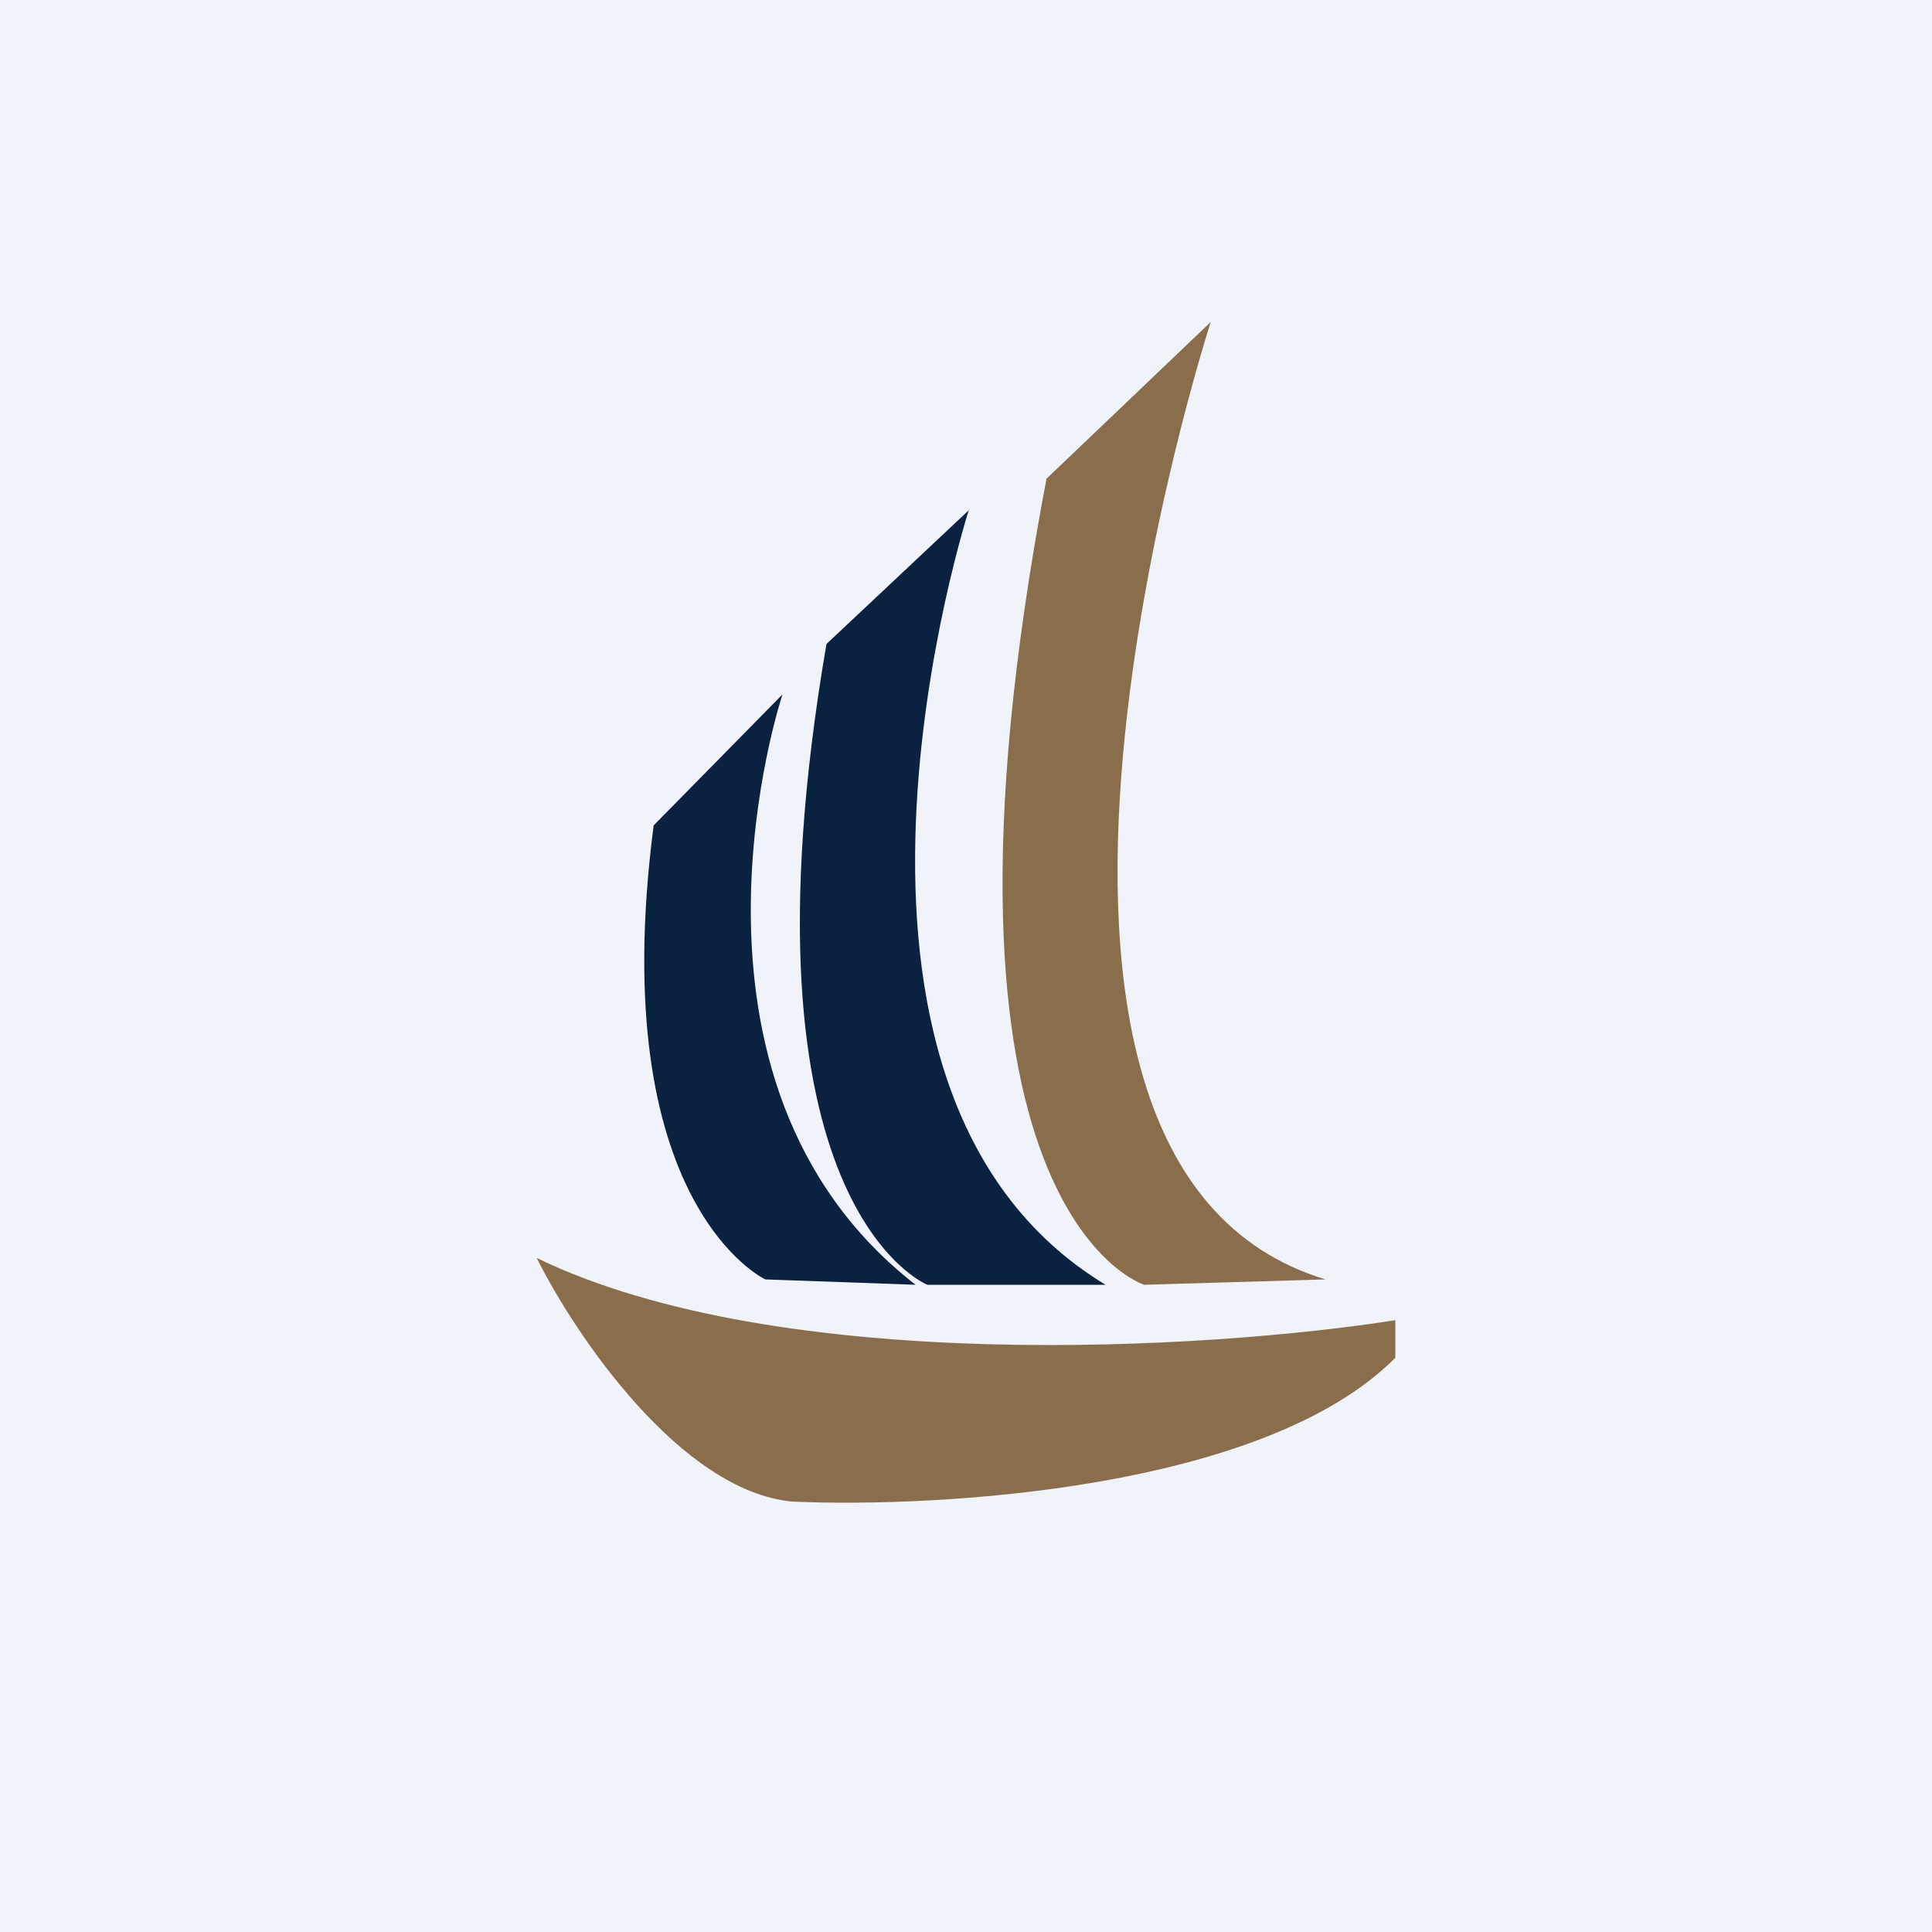 <!-- by TradingView --><svg width="18" height="18" viewBox="0 0 18 18" xmlns="http://www.w3.org/2000/svg"><path fill="#F0F3FA" d="M0 0h18v18H0z"/><path d="M11.28 3s-2.54 7.83 1.07 8.92l-1.69.05s-2.21-.68-.91-7.51L11.28 3Z" fill="#8A6E4B"/><path d="M9.03 4.74s-1.75 5.4 1.27 7.23H8.64S6.8 11.24 7.7 6l1.33-1.25Z" fill="#0A2240"/><path d="M7.29 6.47s-1.2 3.6 1.24 5.5l-1.4-.05s-1.5-.7-1.04-4.23l1.2-1.22Z" fill="#0A2240"/><path d="M7.38 13.99c-1.04-.1-2.02-1.55-2.38-2.27 2.27 1.1 6.28.85 8 .58v.35c-1.22 1.23-4.26 1.4-5.62 1.34Z" fill="#8A6E4B"/></svg>